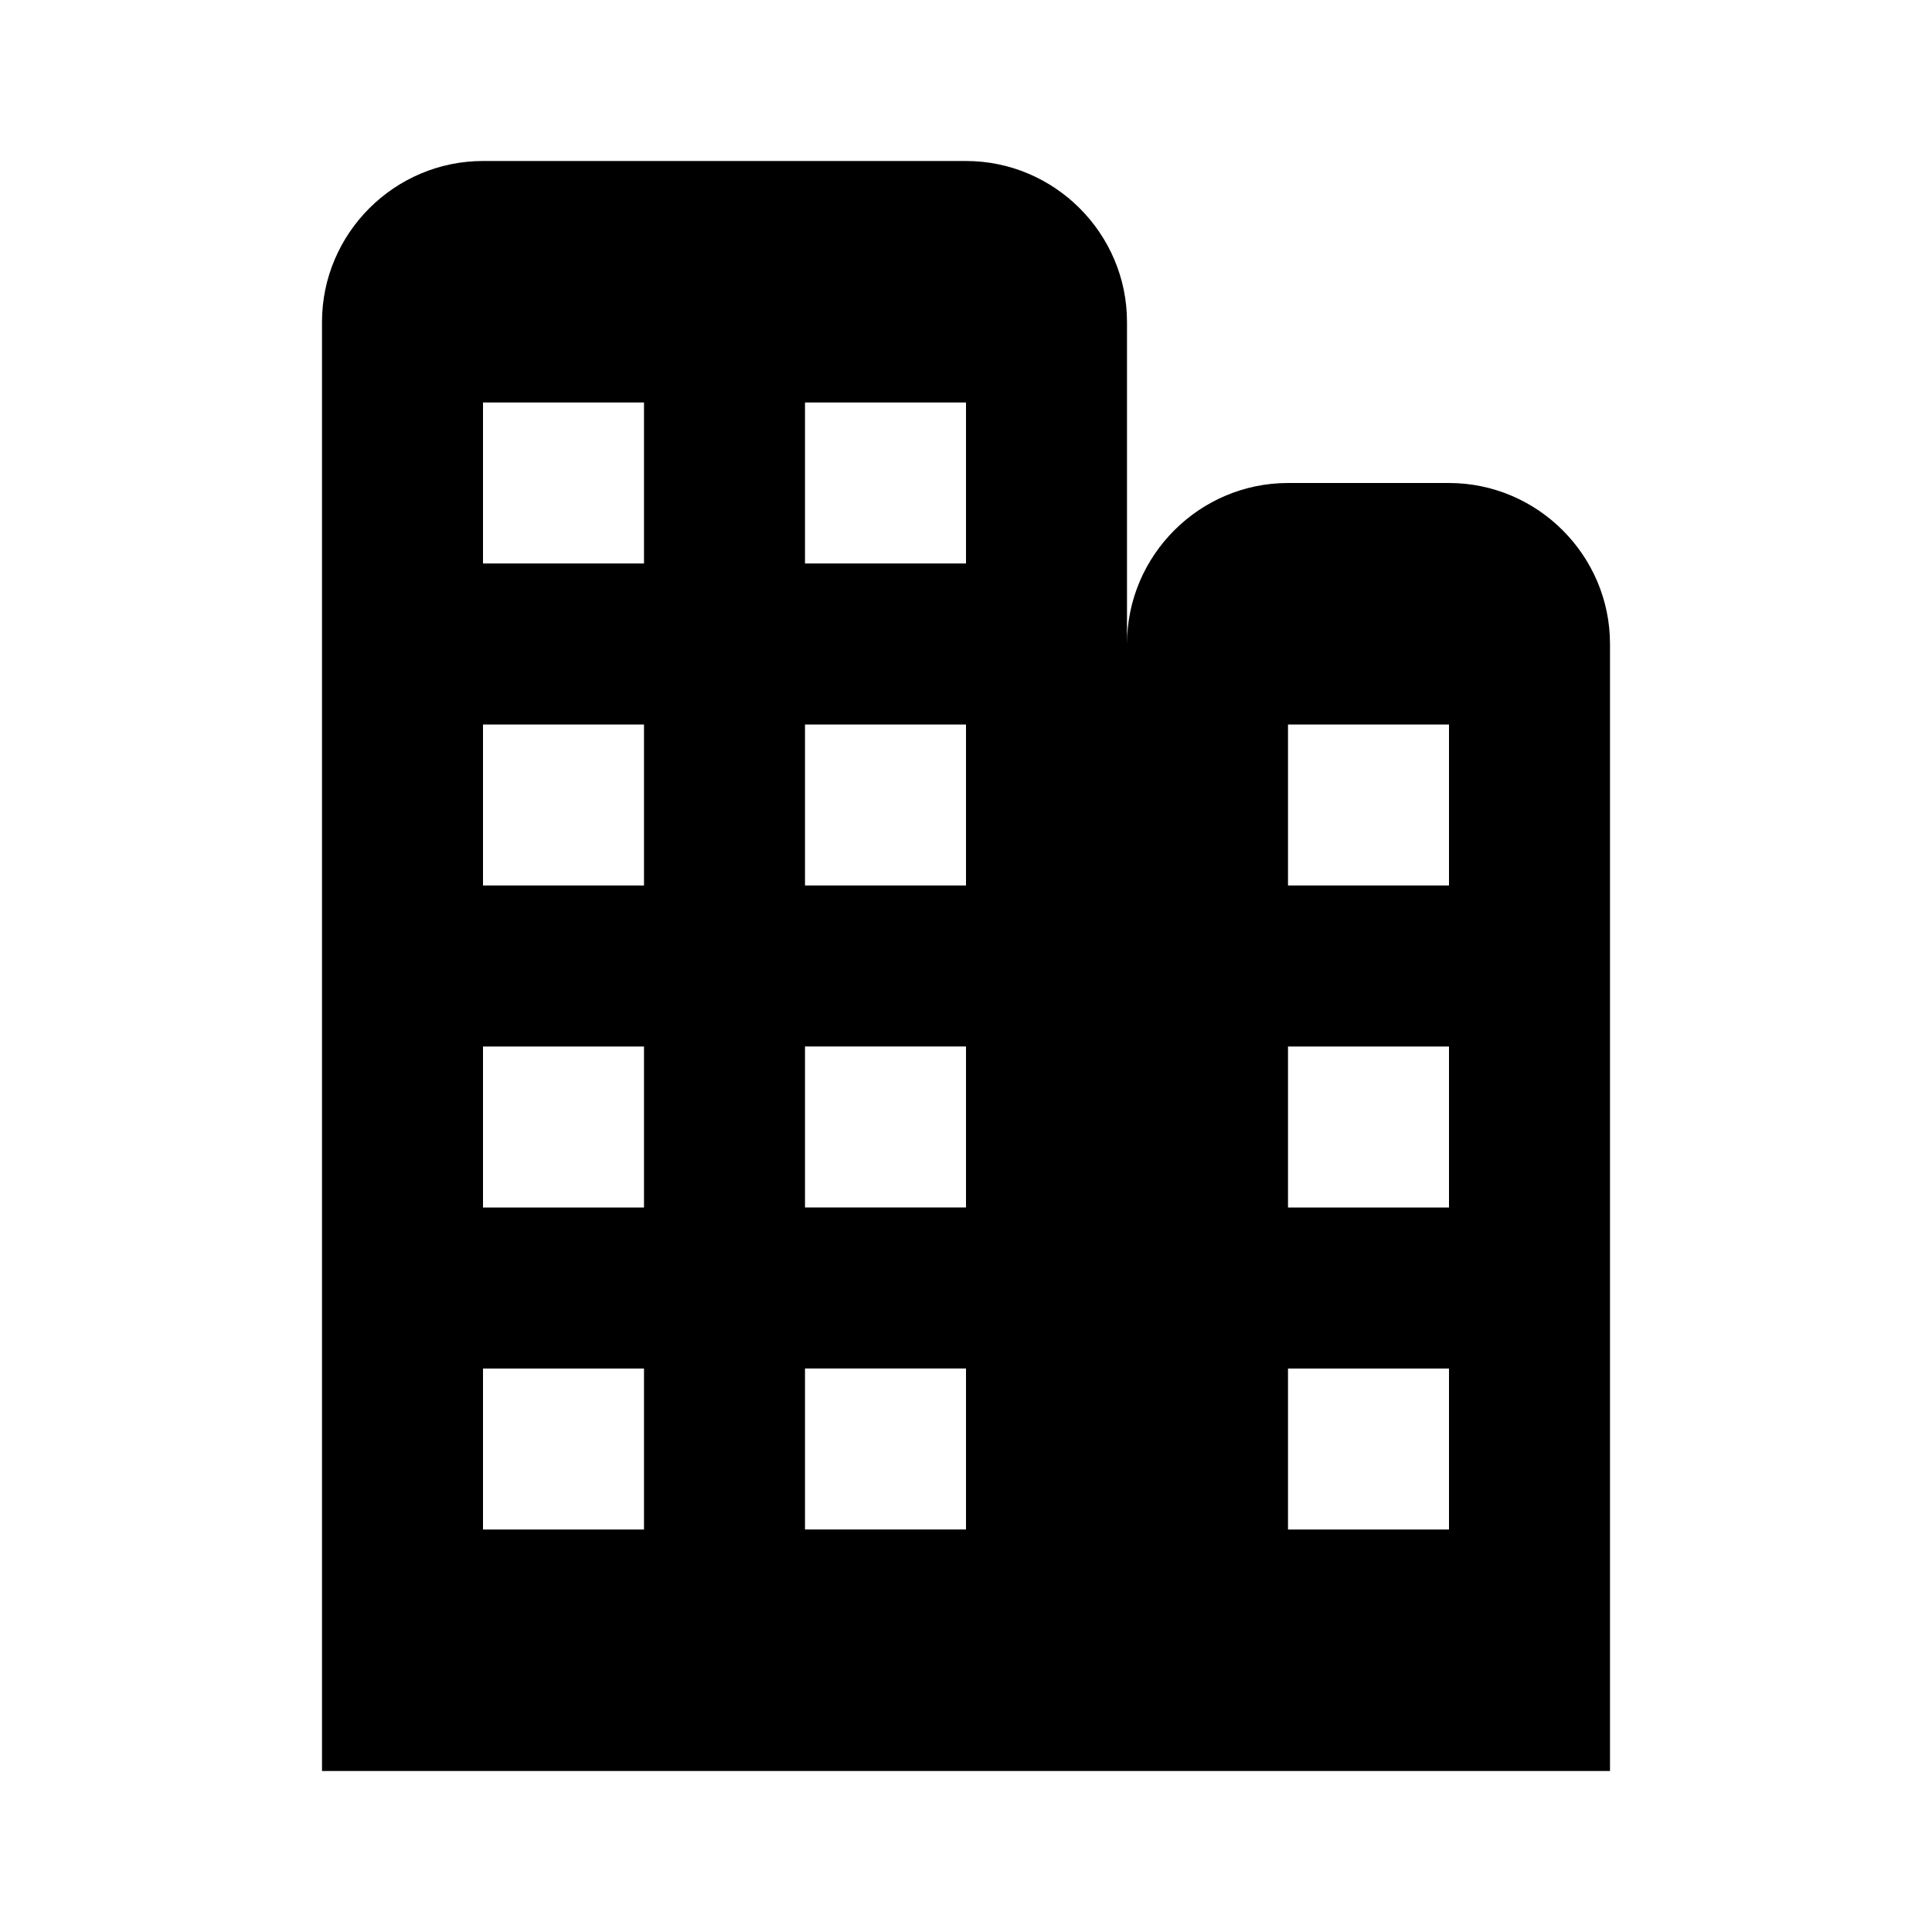 <?xml version="1.0" standalone="no"?><!DOCTYPE svg PUBLIC "-//W3C//DTD SVG 1.1//EN" "http://www.w3.org/Graphics/SVG/1.1/DTD/svg11.dtd"><svg t="1594949322984" class="icon" viewBox="0 0 1024 1024" version="1.1" xmlns="http://www.w3.org/2000/svg" p-id="4314" xmlns:xlink="http://www.w3.org/1999/xlink" width="200" height="200"><defs><style type="text/css"></style></defs><path d="M512 85.333H256c-46.933 0-85.333 38.4-85.333 85.333v768h426.667V170.667c0-46.933-38.4-85.333-85.333-85.333zM341.333 810.667H256v-85.333h85.333v85.333z m0-170.667H256v-85.333h85.333v85.333z m0-170.667H256V384h85.333v85.333z m0-170.667H256V213.333h85.333v85.333z m170.667 512h-85.333v-85.333h85.333v85.333z m0-170.667h-85.333v-85.333h85.333v85.333z m0-170.667h-85.333V384h85.333v85.333z m0-170.667h-85.333V213.333h85.333v85.333zM768 256h-85.333c-46.933 0-85.333 38.4-85.333 85.333v597.333h256V341.333c0-46.933-38.4-85.333-85.333-85.333z m0 554.667h-85.333v-85.333h85.333v85.333z m0-170.667h-85.333v-85.333h85.333v85.333z m0-170.667h-85.333V384h85.333v85.333z"  p-id="4315"></path></svg>